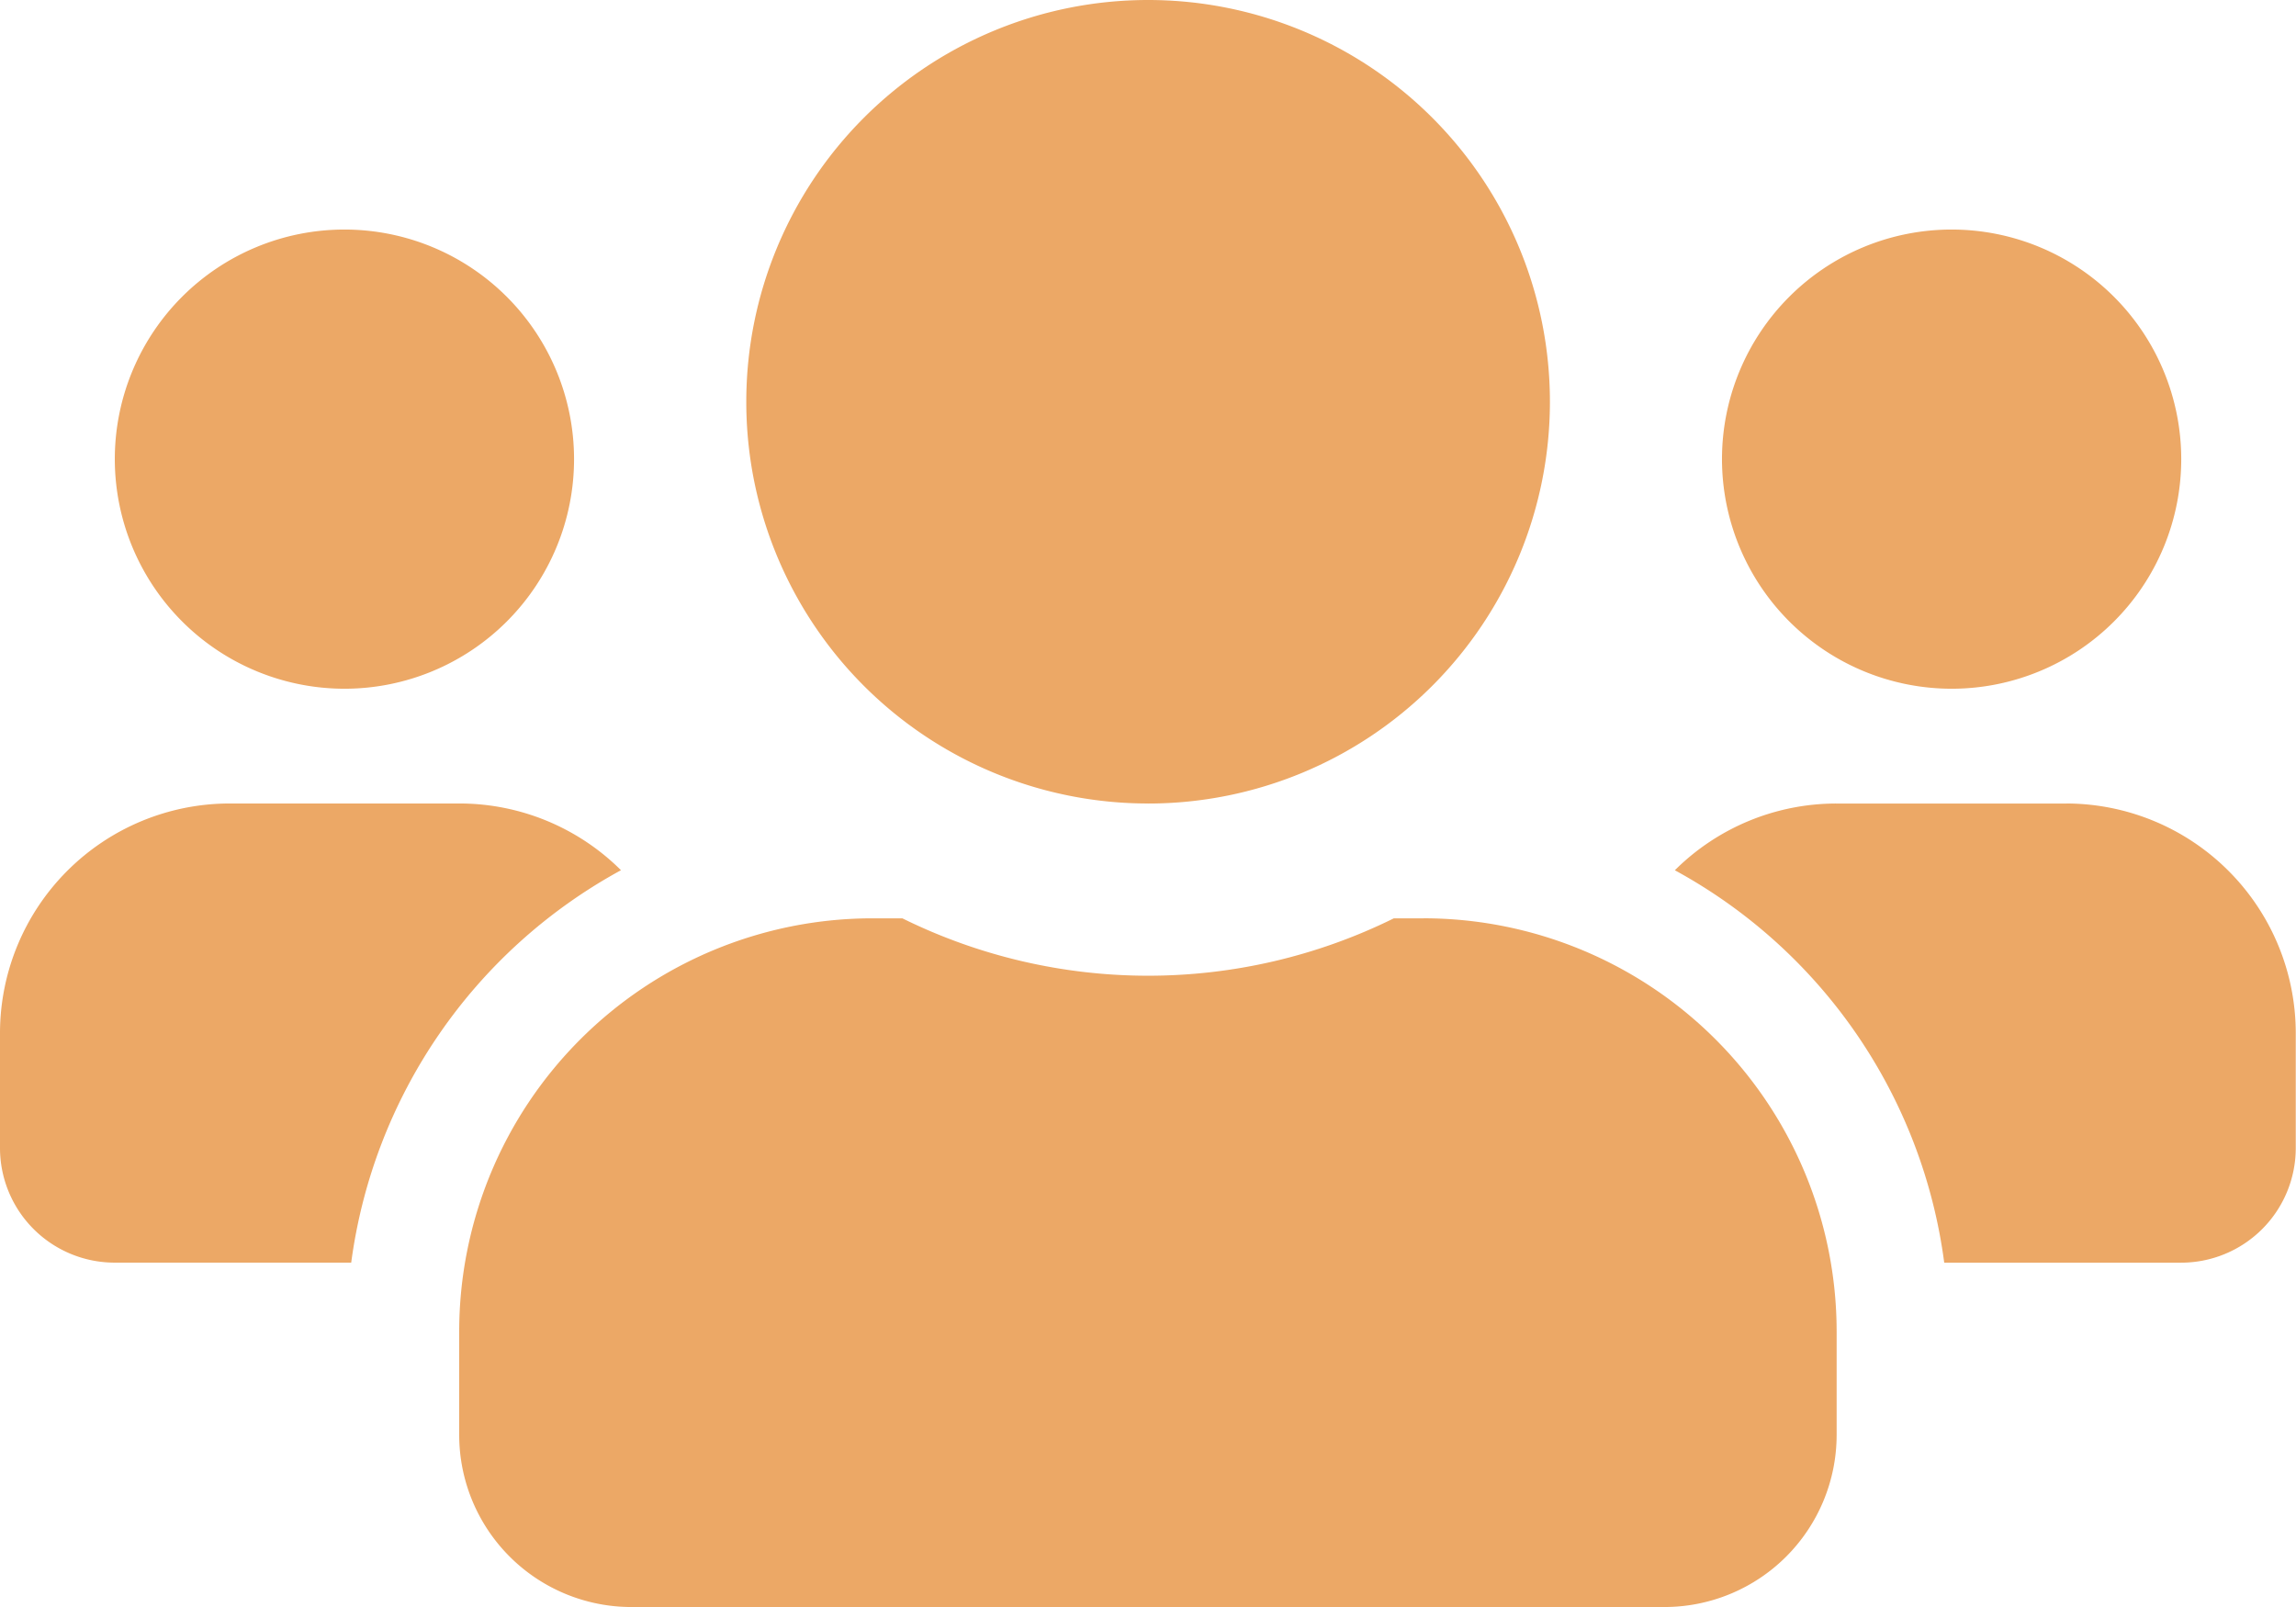 <svg xmlns="http://www.w3.org/2000/svg" width="56.255" height="39.379" viewBox="0 0 56.255 39.379">
  <path id="Icon_awesome-users" data-name="Icon awesome-users" d="M8.438,19.127A5.626,5.626,0,1,0,2.813,13.5,5.631,5.631,0,0,0,8.438,19.127Zm39.379,0A5.626,5.626,0,1,0,42.191,13.5,5.631,5.631,0,0,0,47.817,19.127Zm2.813,2.813H45a5.609,5.609,0,0,0-3.964,1.635,12.857,12.857,0,0,1,6.6,9.616h5.8a2.81,2.81,0,0,0,2.813-2.813V27.565A5.631,5.631,0,0,0,50.63,21.939Zm-22.5,0a9.845,9.845,0,1,0-9.845-9.845A9.84,9.84,0,0,0,28.128,21.939Zm6.751,2.813h-.73a13.592,13.592,0,0,1-12.042,0h-.73A10.129,10.129,0,0,0,11.251,34.878V37.41a4.22,4.22,0,0,0,4.219,4.219H40.785A4.22,4.22,0,0,0,45,37.41V34.878A10.129,10.129,0,0,0,34.878,24.752ZM15.215,23.574a5.609,5.609,0,0,0-3.964-1.635H5.626A5.631,5.631,0,0,0,0,27.565v2.813A2.81,2.81,0,0,0,2.813,33.19H8.605A12.89,12.89,0,0,1,15.215,23.574Z" transform="translate(0 -2.25)" fill="#e48325" opacity="0.7"/>
</svg>
